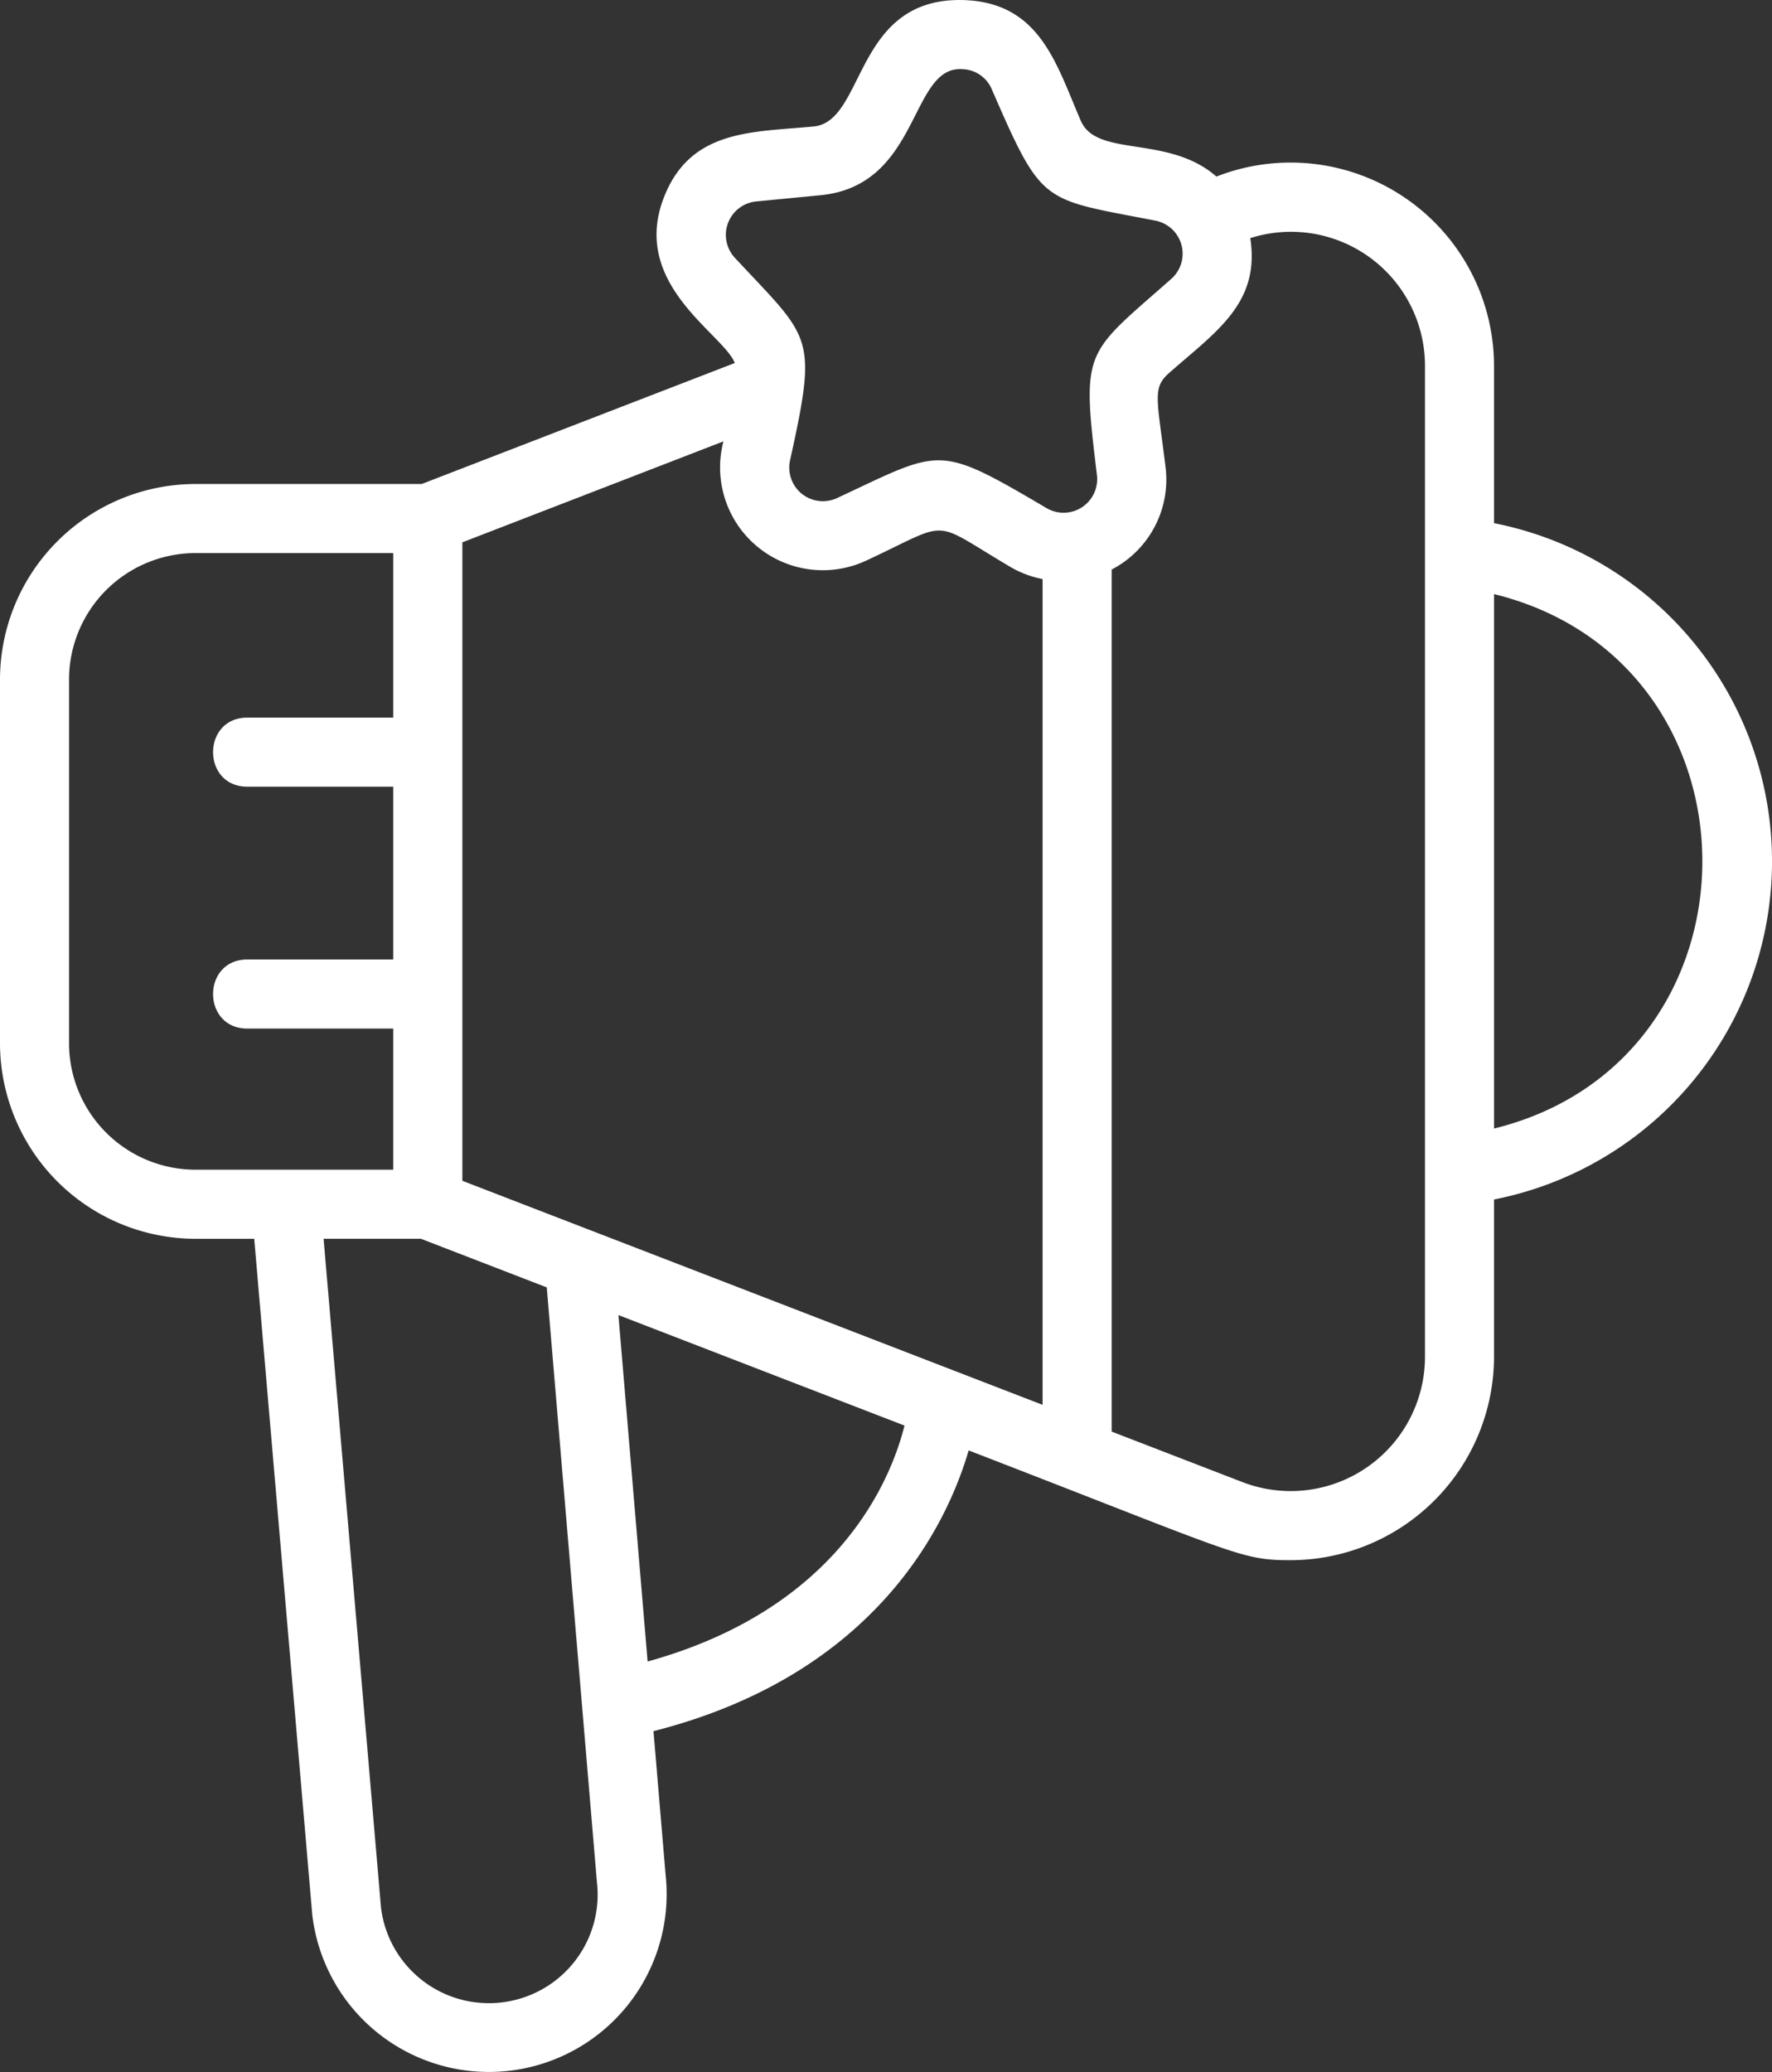<svg xmlns="http://www.w3.org/2000/svg" xmlns:xlink="http://www.w3.org/1999/xlink" width="133.47" height="156.023" viewBox="0 0 133.47 156.023"><rect x="0" y="0" width="133.47" height="156.023" fill="#333333" stroke="none"/><defs><clipPath id="a"><rect width="133.47" height="156.023" fill="#fff"/></clipPath></defs><g transform="translate(0 0)"><g transform="translate(0 0)" clip-path="url(#a)"><path d="M72.96,109.2c20.29,7.835,20.462,8.266,24.253,8.264a15.339,15.339,0,0,0,15.319-15.345V90.308a25.948,25.948,0,0,0,0-50.92V27.58A15.323,15.323,0,0,0,91.623,13.293c-3.633-3.18-9-1.4-10.212-4.194C79.576,4.876,78.374.281,72.755.011,64.293-.366,65.23,9.141,61.293,9.52c-4.584.445-9.333.169-11.319,5.43-2.463,6.493,4.527,10.2,5.372,12.38L31.763,36.439H14.723A14.74,14.74,0,0,0,0,51.165V78.541A14.74,14.74,0,0,0,14.723,93.267h4.426l4.369,50.865a13.391,13.391,0,0,0,26.617-2.967l-.913-10.828c16.7-4.249,22.1-15.511,23.739-21.141m39.572-64.468c20.92,5.146,20.92,35.092,0,40.238Zm-18.361-26.8a10.094,10.094,0,0,1,13.16,9.655v74.536a10.115,10.115,0,0,1-13.779,9.455l-9.821-3.791V42.88a7.636,7.636,0,0,0,4.054-7.754c-.621-5.071-1.009-5.913.247-7.021,3.526-3.12,6.907-5.25,6.139-10.18M56.96,15.166l4.834-.468c7.575-.731,6.7-9.79,10.711-9.491a2.48,2.48,0,0,1,2.2,1.519c3.836,8.815,3.729,8.209,12.315,9.884A2.533,2.533,0,0,1,88.217,21C81.7,26.76,81.45,26.16,82.623,35.76a2.532,2.532,0,0,1-3.8,2.491h0c-8.287-4.878-7.848-4.449-15.766-.757a2.532,2.532,0,0,1-3.547-2.845c2.106-9.522,1.573-9.083-4.155-15.235a2.532,2.532,0,0,1,1.61-4.249m-42.237,72.9A9.533,9.533,0,0,1,5.2,78.541V51.165a9.533,9.533,0,0,1,9.522-9.525H29.618V54.028H18.629c-3.44,0-3.44,5.2,0,5.2H29.618V72.24H18.629c-3.44,0-3.44,5.2,0,5.2H29.618V88.066Zm23.39,62.65a8.187,8.187,0,0,1-9.421-7.1l-4.324-50.35H31.7l9.483,3.661,3.776,44.754a8.17,8.17,0,0,1-6.849,9.034M34.826,88.9V40.831l19.664-7.6a7.74,7.74,0,0,0,10.76,8.974c6.553-3.055,4.7-3.144,10.932.525a7.676,7.676,0,0,0,2.348.866v62.172ZM48.78,125.092l-2.2-26.081,21.549,8.318c-1.027,4.111-4.982,13.792-19.349,17.763" transform="translate(0 0.001)" fill="#fff"/></g></g></svg>